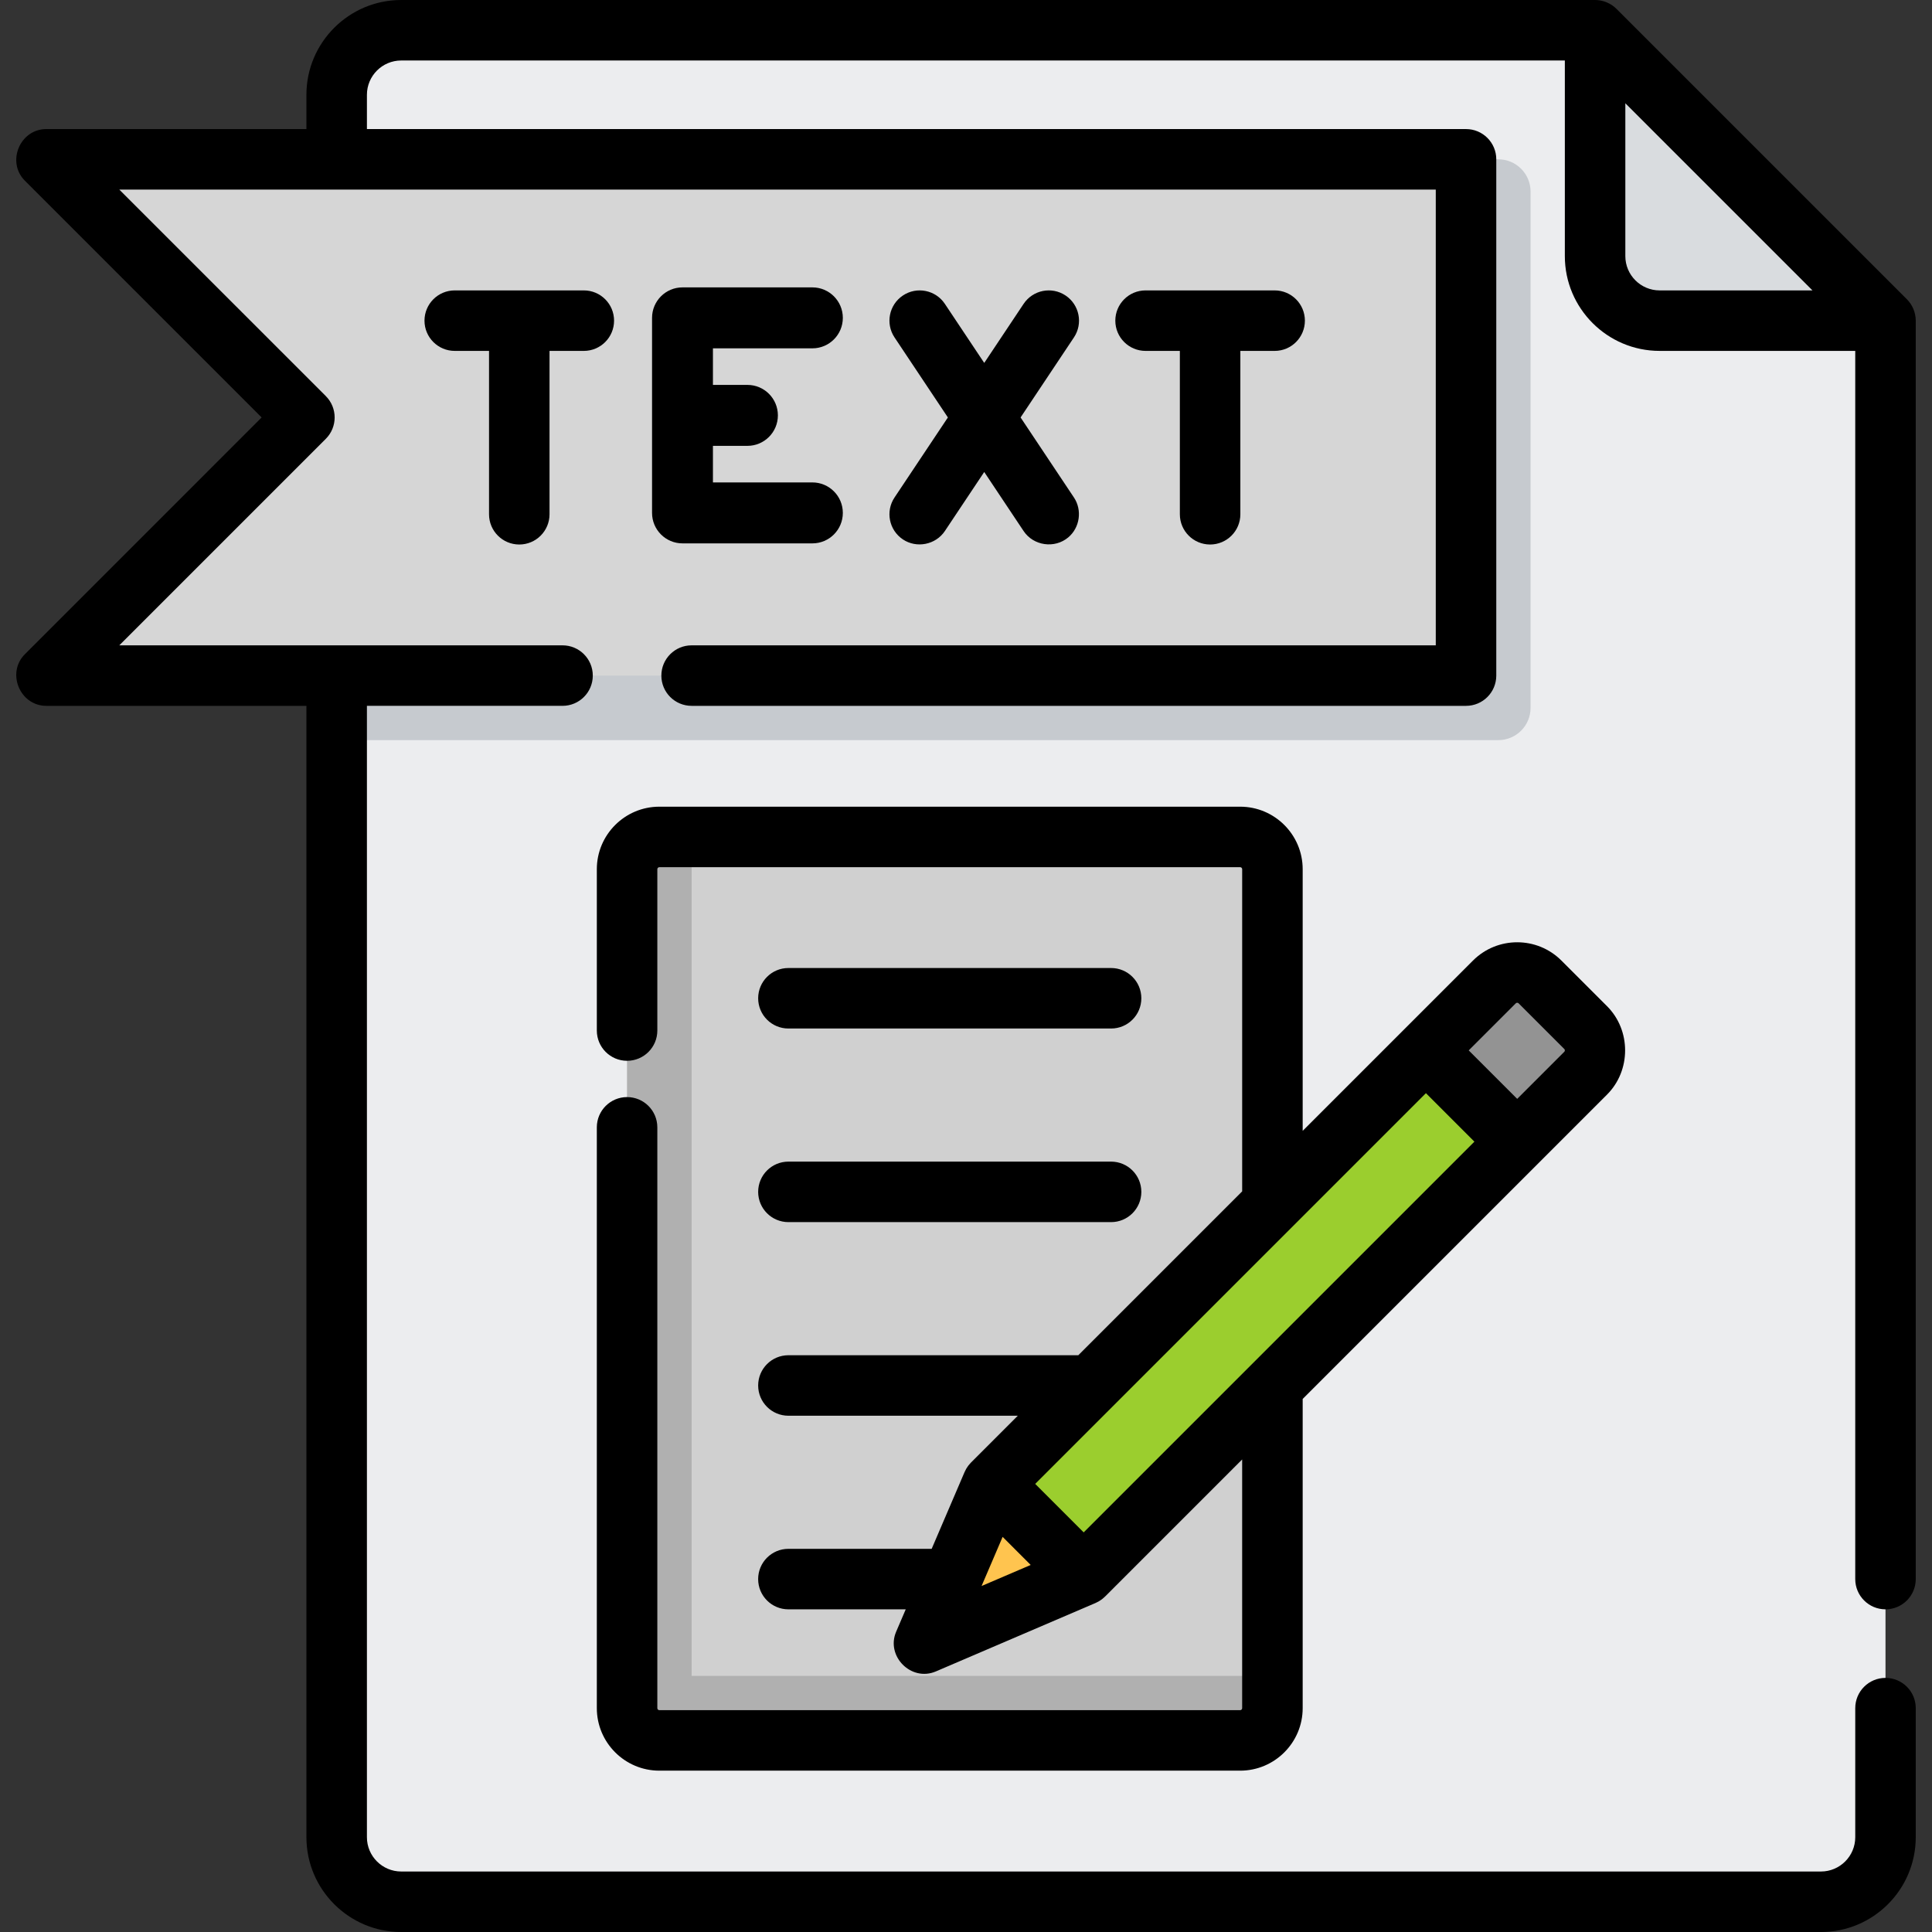 <svg width="800" height="800" viewBox="0 0 800 800" fill="none" xmlns="http://www.w3.org/2000/svg">
<rect x="0" y="0" width="800" height="800" fill="#333333" stroke="none"/>
<g clip-path="url(#clip0_17_103)">
<path d="M166.132 12.526C151.373 12.526 139.41 24.489 139.41 39.248V760.751C139.41 775.511 151.373 787.473 166.132 787.473H754.024C768.784 787.473 780.746 775.511 780.746 760.751V132.776L660.496 12.526H166.132Z" fill="#ECEDEF"/>
<path d="M687.218 132.776H780.746L660.496 12.526V106.054C660.496 120.811 672.459 132.776 687.218 132.776Z" fill="#D9DCDF"/>
<path d="M620.412 306.472H139.41V65.97H620.412C627.79 65.97 633.773 71.953 633.773 79.331V293.109C633.774 300.489 627.791 306.472 620.412 306.472Z" fill="#C6CACF"/>
<path d="M607.051 279.75H19.16L126.049 172.859L19.16 65.97H607.051V279.75Z" fill="#D6D6D6"/>
<path d="M513.521 720.669H273.021C265.643 720.669 259.66 714.686 259.66 707.308V359.917C259.66 352.539 265.643 346.556 273.021 346.556H513.523C520.901 346.556 526.884 352.539 526.884 359.917V707.308C526.882 714.686 520.901 720.669 513.521 720.669Z" fill="#D0D0D0"/>
<path d="M286.382 693.945V346.555H273.021C265.643 346.555 259.66 352.537 259.66 359.916V707.306C259.66 714.684 265.643 720.667 273.021 720.667H513.523C520.901 720.667 526.884 714.684 526.884 707.306V693.945H286.382Z" fill="#B0B0B0"/>
<path d="M448.732 652.241L410.941 614.45L618.791 406.598C624.009 401.381 632.469 401.381 637.687 406.598L656.582 425.494C661.799 430.711 661.799 439.17 656.582 444.389L448.732 652.241Z" fill="#9BCE2E"/>
<path d="M656.582 444.391C661.799 439.173 661.799 430.714 656.582 425.495L637.686 406.6C632.469 401.383 624.008 401.383 618.791 406.6L589.916 435.475L627.707 473.266L656.582 444.391Z" fill="#939393"/>
<path d="M382.598 680.584L410.941 614.45L448.732 652.241L382.598 680.584Z" fill="#FFC44F"/>
<path d="M780.745 666.389C787.662 666.389 793.271 660.781 793.271 653.862V132.777C793.271 129.495 791.923 126.239 789.602 123.92L669.352 3.67C667.034 1.352 663.773 0 660.493 0H166.129C144.488 0 126.88 17.606 126.88 39.248V53.445H19.157C8.24 53.445 2.57 67.098 10.301 74.828L108.334 172.861L10.302 270.894C2.573 278.623 8.24 292.277 19.159 292.277H126.884V760.753C126.884 782.395 144.49 800.002 166.132 800.002H754.024C775.666 800.002 793.273 782.395 793.273 760.753V707.308C793.273 700.391 787.665 694.781 780.746 694.781C773.829 694.781 768.22 700.389 768.22 707.308V760.753C768.22 768.581 761.851 774.95 754.023 774.95H166.13C158.302 774.95 151.934 768.581 151.934 760.753V292.275H232.935C239.852 292.275 245.462 286.667 245.462 279.748C245.462 272.83 239.854 267.222 232.935 267.222H49.398L134.904 181.716C139.796 176.823 139.796 168.892 134.904 164.002L49.398 78.497H594.523V267.223H286.382C279.465 267.223 273.855 272.831 273.855 279.75C273.855 286.669 279.463 292.277 286.382 292.277H607.051C613.968 292.277 619.577 286.669 619.577 279.75V65.97C619.577 59.053 613.97 53.444 607.051 53.444H151.935V39.247C151.935 31.419 158.304 25.05 166.132 25.05H647.968V106.052C647.968 127.694 665.574 145.3 687.216 145.3H768.218V653.859C768.218 660.781 773.827 666.389 780.745 666.389ZM673.018 106.055V42.766L750.502 120.25H687.213C679.387 120.25 673.018 113.883 673.018 106.055Z" fill="black"/>
<path d="M215.022 225.47C221.939 225.47 227.548 219.862 227.548 212.944V145.303H241.745C248.663 145.303 254.272 139.695 254.272 132.777C254.272 125.859 248.664 120.25 241.745 120.25H188.3C181.383 120.25 175.773 125.858 175.773 132.777C175.773 139.694 181.381 145.303 188.3 145.303H202.497V212.944C202.495 219.861 208.103 225.47 215.022 225.47Z" fill="black"/>
<path d="M501.079 225.47C507.996 225.47 513.605 219.862 513.605 212.944V145.303H527.802C534.719 145.303 540.329 139.695 540.329 132.777C540.329 125.859 534.721 120.25 527.802 120.25H474.357C467.439 120.25 461.83 125.858 461.83 132.777C461.83 139.694 467.438 145.303 474.357 145.303H488.554V212.944C488.552 219.861 494.16 225.47 501.079 225.47Z" fill="black"/>
<path d="M373.88 223.366C379.563 227.155 387.466 225.569 391.249 219.892L407.549 195.441L423.849 219.892C427.935 226.02 436.693 227.269 442.338 222.528C447.162 218.48 448.183 211.231 444.693 205.995L422.602 172.859L444.693 139.723C448.53 133.969 446.976 126.191 441.219 122.355C435.465 118.517 427.687 120.072 423.851 125.828L407.551 150.28L391.251 125.828C387.413 120.073 379.637 118.517 373.882 122.355C368.126 126.191 366.569 133.969 370.408 139.723L392.499 172.859L370.408 205.995C366.568 211.752 368.122 219.53 373.88 223.366Z" fill="black"/>
<path d="M273.022 733.194H513.523C527.798 733.194 539.411 721.581 539.411 707.306V579.277L637.089 481.598C637.092 481.595 637.094 481.594 637.097 481.591C637.1 481.587 637.102 481.586 637.105 481.583L665.439 453.248C675.419 443.27 675.42 426.616 665.439 416.639L646.544 397.744C636.452 387.653 620.028 387.653 609.934 397.744L539.411 468.267V359.919C539.411 345.644 527.798 334.031 513.523 334.031H273.022C258.747 334.031 247.134 345.644 247.134 359.919V426.725C247.134 433.642 252.742 439.252 259.661 439.252C266.58 439.252 272.188 433.644 272.188 426.725V359.919C272.188 359.458 272.561 359.084 273.022 359.084H513.523C513.984 359.084 514.358 359.458 514.358 359.919V493.32L446.506 561.172H326.466C319.548 561.172 313.939 566.78 313.939 573.698C313.939 580.616 319.547 586.225 326.466 586.225H421.453L402.081 605.597C402.059 605.619 402.041 605.644 402.019 605.666C401.925 605.761 401.842 605.864 401.752 605.961C401.516 606.217 401.288 606.475 401.075 606.745C400.983 606.862 400.9 606.983 400.813 607.103C400.611 607.381 400.42 607.664 400.242 607.955C400.172 608.07 400.102 608.186 400.034 608.303C399.842 608.644 399.667 608.992 399.508 609.347C399.481 609.406 399.445 609.461 399.42 609.52L399.339 609.712C399.334 609.727 399.328 609.739 399.32 609.753L385.784 641.339H326.461C319.544 641.339 313.934 646.947 313.934 653.866C313.934 660.783 319.542 666.392 326.461 666.392H375.047L371.077 675.653C366.722 685.813 377.336 696.467 387.523 692.1L453.428 663.856C453.439 663.852 453.45 663.847 453.461 663.842L453.659 663.756C453.722 663.73 453.777 663.692 453.838 663.666C454.188 663.509 454.534 663.334 454.872 663.145C454.992 663.077 455.109 663.006 455.228 662.934C455.517 662.759 455.798 662.569 456.075 662.369C456.195 662.28 456.319 662.195 456.436 662.103C456.705 661.892 456.964 661.666 457.217 661.428C457.316 661.338 457.419 661.255 457.514 661.159C457.536 661.137 457.561 661.119 457.583 661.097L514.353 604.327V707.308C514.353 707.769 513.98 708.142 513.519 708.142H273.02C272.559 708.142 272.186 707.769 272.186 707.308V466.806C272.186 459.889 266.578 454.28 259.659 454.28C252.741 454.28 247.133 459.888 247.133 466.806V707.308C247.134 721.581 258.747 733.194 273.022 733.194ZM448.731 634.527L428.655 614.45L590.447 452.656L610.523 472.733L448.731 634.527ZM627.647 415.458C627.972 415.133 628.502 415.133 628.83 415.458L647.725 434.353C647.784 434.412 647.969 434.597 647.969 434.942C647.969 435.288 647.784 435.472 647.725 435.533L628.239 455.019L608.163 434.942L627.647 415.458ZM406.445 656.734L415.166 636.389L426.792 648.016L406.445 656.734Z" fill="black"/>
<path d="M326.466 425.888H460.079C466.996 425.888 472.605 420.28 472.605 413.361C472.605 406.444 466.997 400.834 460.079 400.834H326.466C319.549 400.834 313.939 406.442 313.939 413.361C313.939 420.28 319.549 425.888 326.466 425.888Z" fill="black"/>
<path d="M326.466 506.055H460.079C466.996 506.055 472.605 500.447 472.605 493.528C472.605 486.611 466.997 481.001 460.079 481.001H326.466C319.549 481.001 313.939 486.609 313.939 493.528C313.939 500.445 319.549 506.055 326.466 506.055Z" fill="black"/>
<path d="M336.393 144.239C343.355 144.239 349 138.589 349 131.619C349 124.651 343.356 119 336.393 119H282.607C275.645 119 270 124.649 270 131.619V212.381C270 219.349 275.644 225 282.607 225H336.393C343.355 225 349 219.351 349 212.381C349 205.412 343.356 199.761 336.393 199.761H295.213V184.619H309.501C316.462 184.619 322.107 178.969 322.107 171.999C322.107 165.031 316.464 159.38 309.501 159.38H295.213V144.237H336.393V144.239Z" fill="black"/>
</g>
<defs>
<clipPath id="clip0_17_103">
<rect width="800" height="800" fill="white"/>
</clipPath>
</defs>
</svg>
